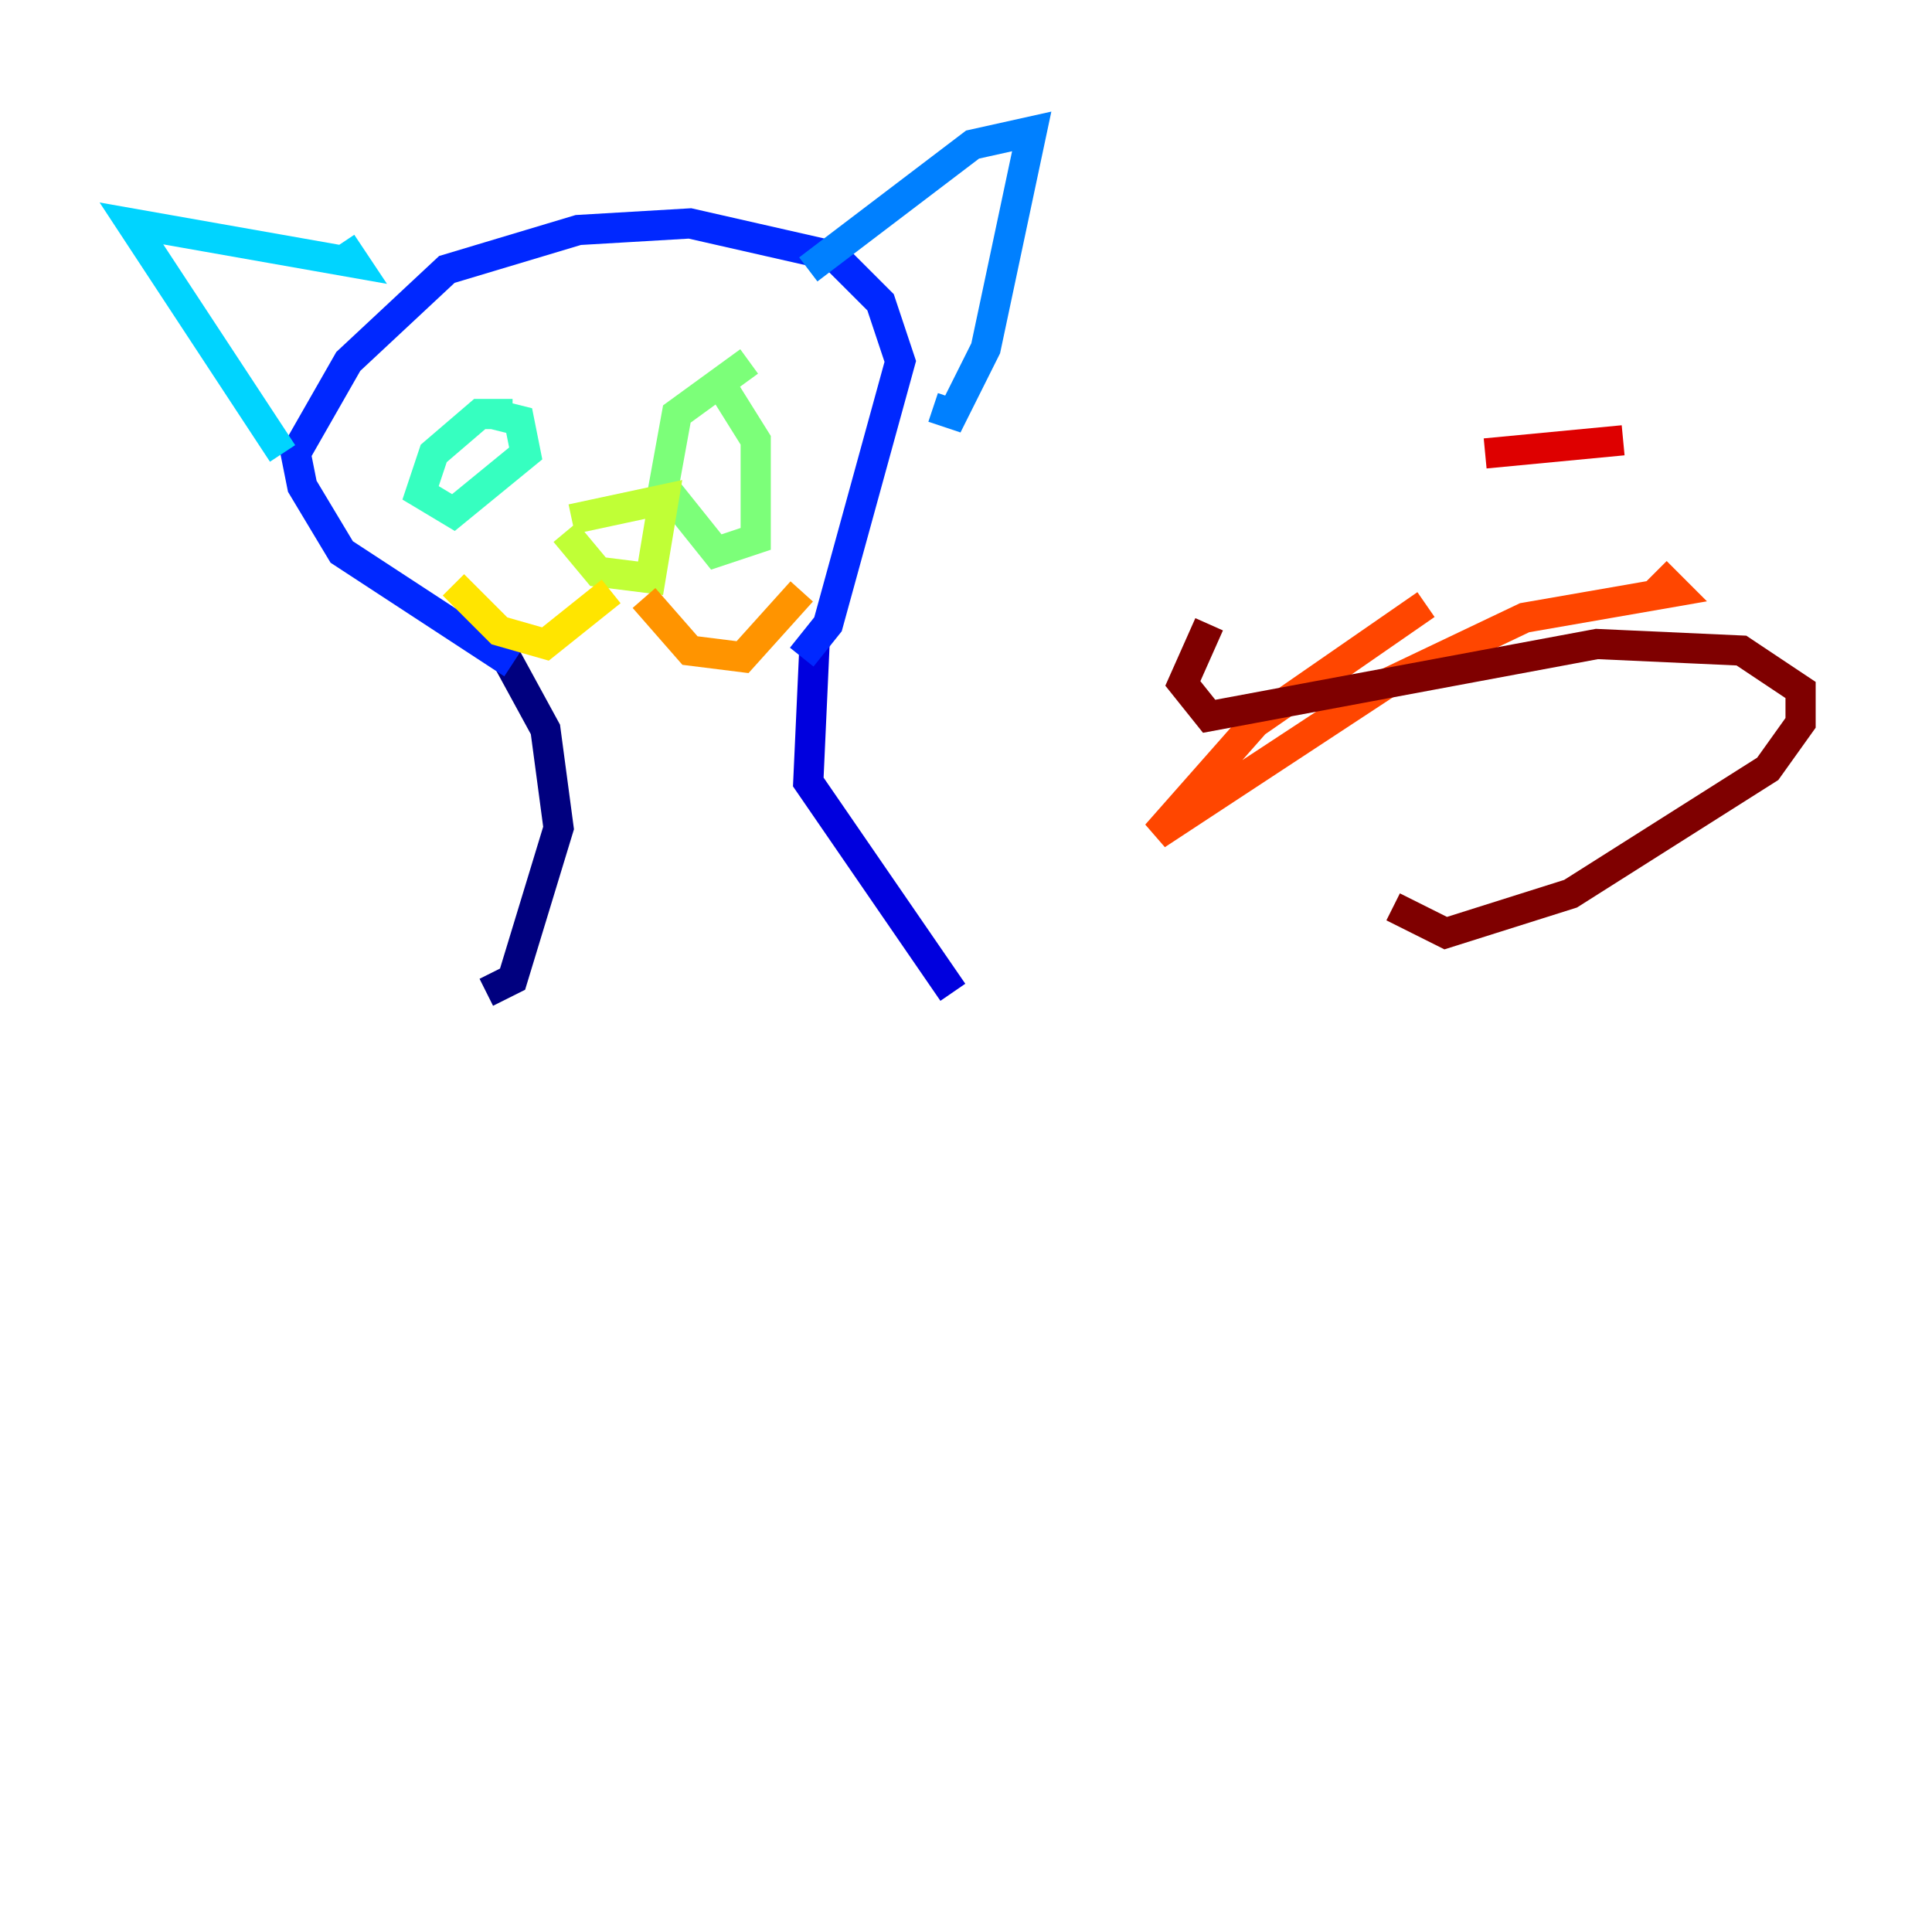 <?xml version="1.0" encoding="utf-8" ?>
<svg baseProfile="tiny" height="128" version="1.2" viewBox="0,0,128,128" width="128" xmlns="http://www.w3.org/2000/svg" xmlns:ev="http://www.w3.org/2001/xml-events" xmlns:xlink="http://www.w3.org/1999/xlink"><defs /><polyline fill="none" points="33.524,43.537 36.136,48.327 37.007,54.857 33.959,64.871 32.218,65.742" stroke="#00007f" stroke-width="2" /><polyline fill="none" points="53.986,42.231 53.551,51.809 63.129,65.742" stroke="#0000de" stroke-width="2" /><polyline fill="none" points="33.959,43.973 22.64,36.571 20.027,32.218 19.592,30.041 23.075,23.946 29.605,17.85 38.313,15.238 45.714,14.803 55.292,16.98 58.34,20.027 59.646,23.946 54.857,41.361 53.116,43.537" stroke="#0028ff" stroke-width="2" /><polyline fill="none" points="53.551,17.85 64.435,9.578 68.354,8.707 65.306,23.075 63.129,27.429 61.823,26.993" stroke="#0080ff" stroke-width="2" /><polyline fill="none" points="22.64,16.109 23.51,17.415 8.707,14.803 18.721,30.041" stroke="#00d4ff" stroke-width="2" /><polyline fill="none" points="33.959,27.429 31.782,27.429 28.735,30.041 27.864,32.653 30.041,33.959 34.83,30.041 34.395,27.864 32.653,27.429" stroke="#36ffc0" stroke-width="2" /><polyline fill="none" points="49.633,23.946 44.843,27.429 43.973,32.218 47.456,36.571 50.068,35.701 50.068,29.17 47.891,25.687" stroke="#7cff79" stroke-width="2" /><polyline fill="none" points="37.878,34.395 43.973,33.088 43.102,38.313 39.619,37.878 37.442,35.265" stroke="#c0ff36" stroke-width="2" /><polyline fill="none" points="40.49,39.184 36.136,42.667 33.088,41.796 30.041,38.748" stroke="#ffe500" stroke-width="2" /><polyline fill="none" points="42.667,39.619 45.714,43.102 49.197,43.537 53.116,39.184" stroke="#ff9400" stroke-width="2" /><polyline fill="none" points="94.476,40.054 83.156,47.891 76.626,55.292 91.864,45.279 101.007,40.925 111.02,39.184 109.714,37.878" stroke="#ff4600" stroke-width="2" /><polyline fill="none" points="107.537,29.17 98.395,30.041" stroke="#de0000" stroke-width="2" /><polyline fill="none" points="80.109,41.361 78.367,45.279 80.109,47.456 105.796,42.667 115.374,43.102 119.293,45.714 119.293,47.891 117.116,50.939 104.054,59.211 95.782,61.823 92.299,60.082" stroke="#7f0000" stroke-width="2" /></svg>
